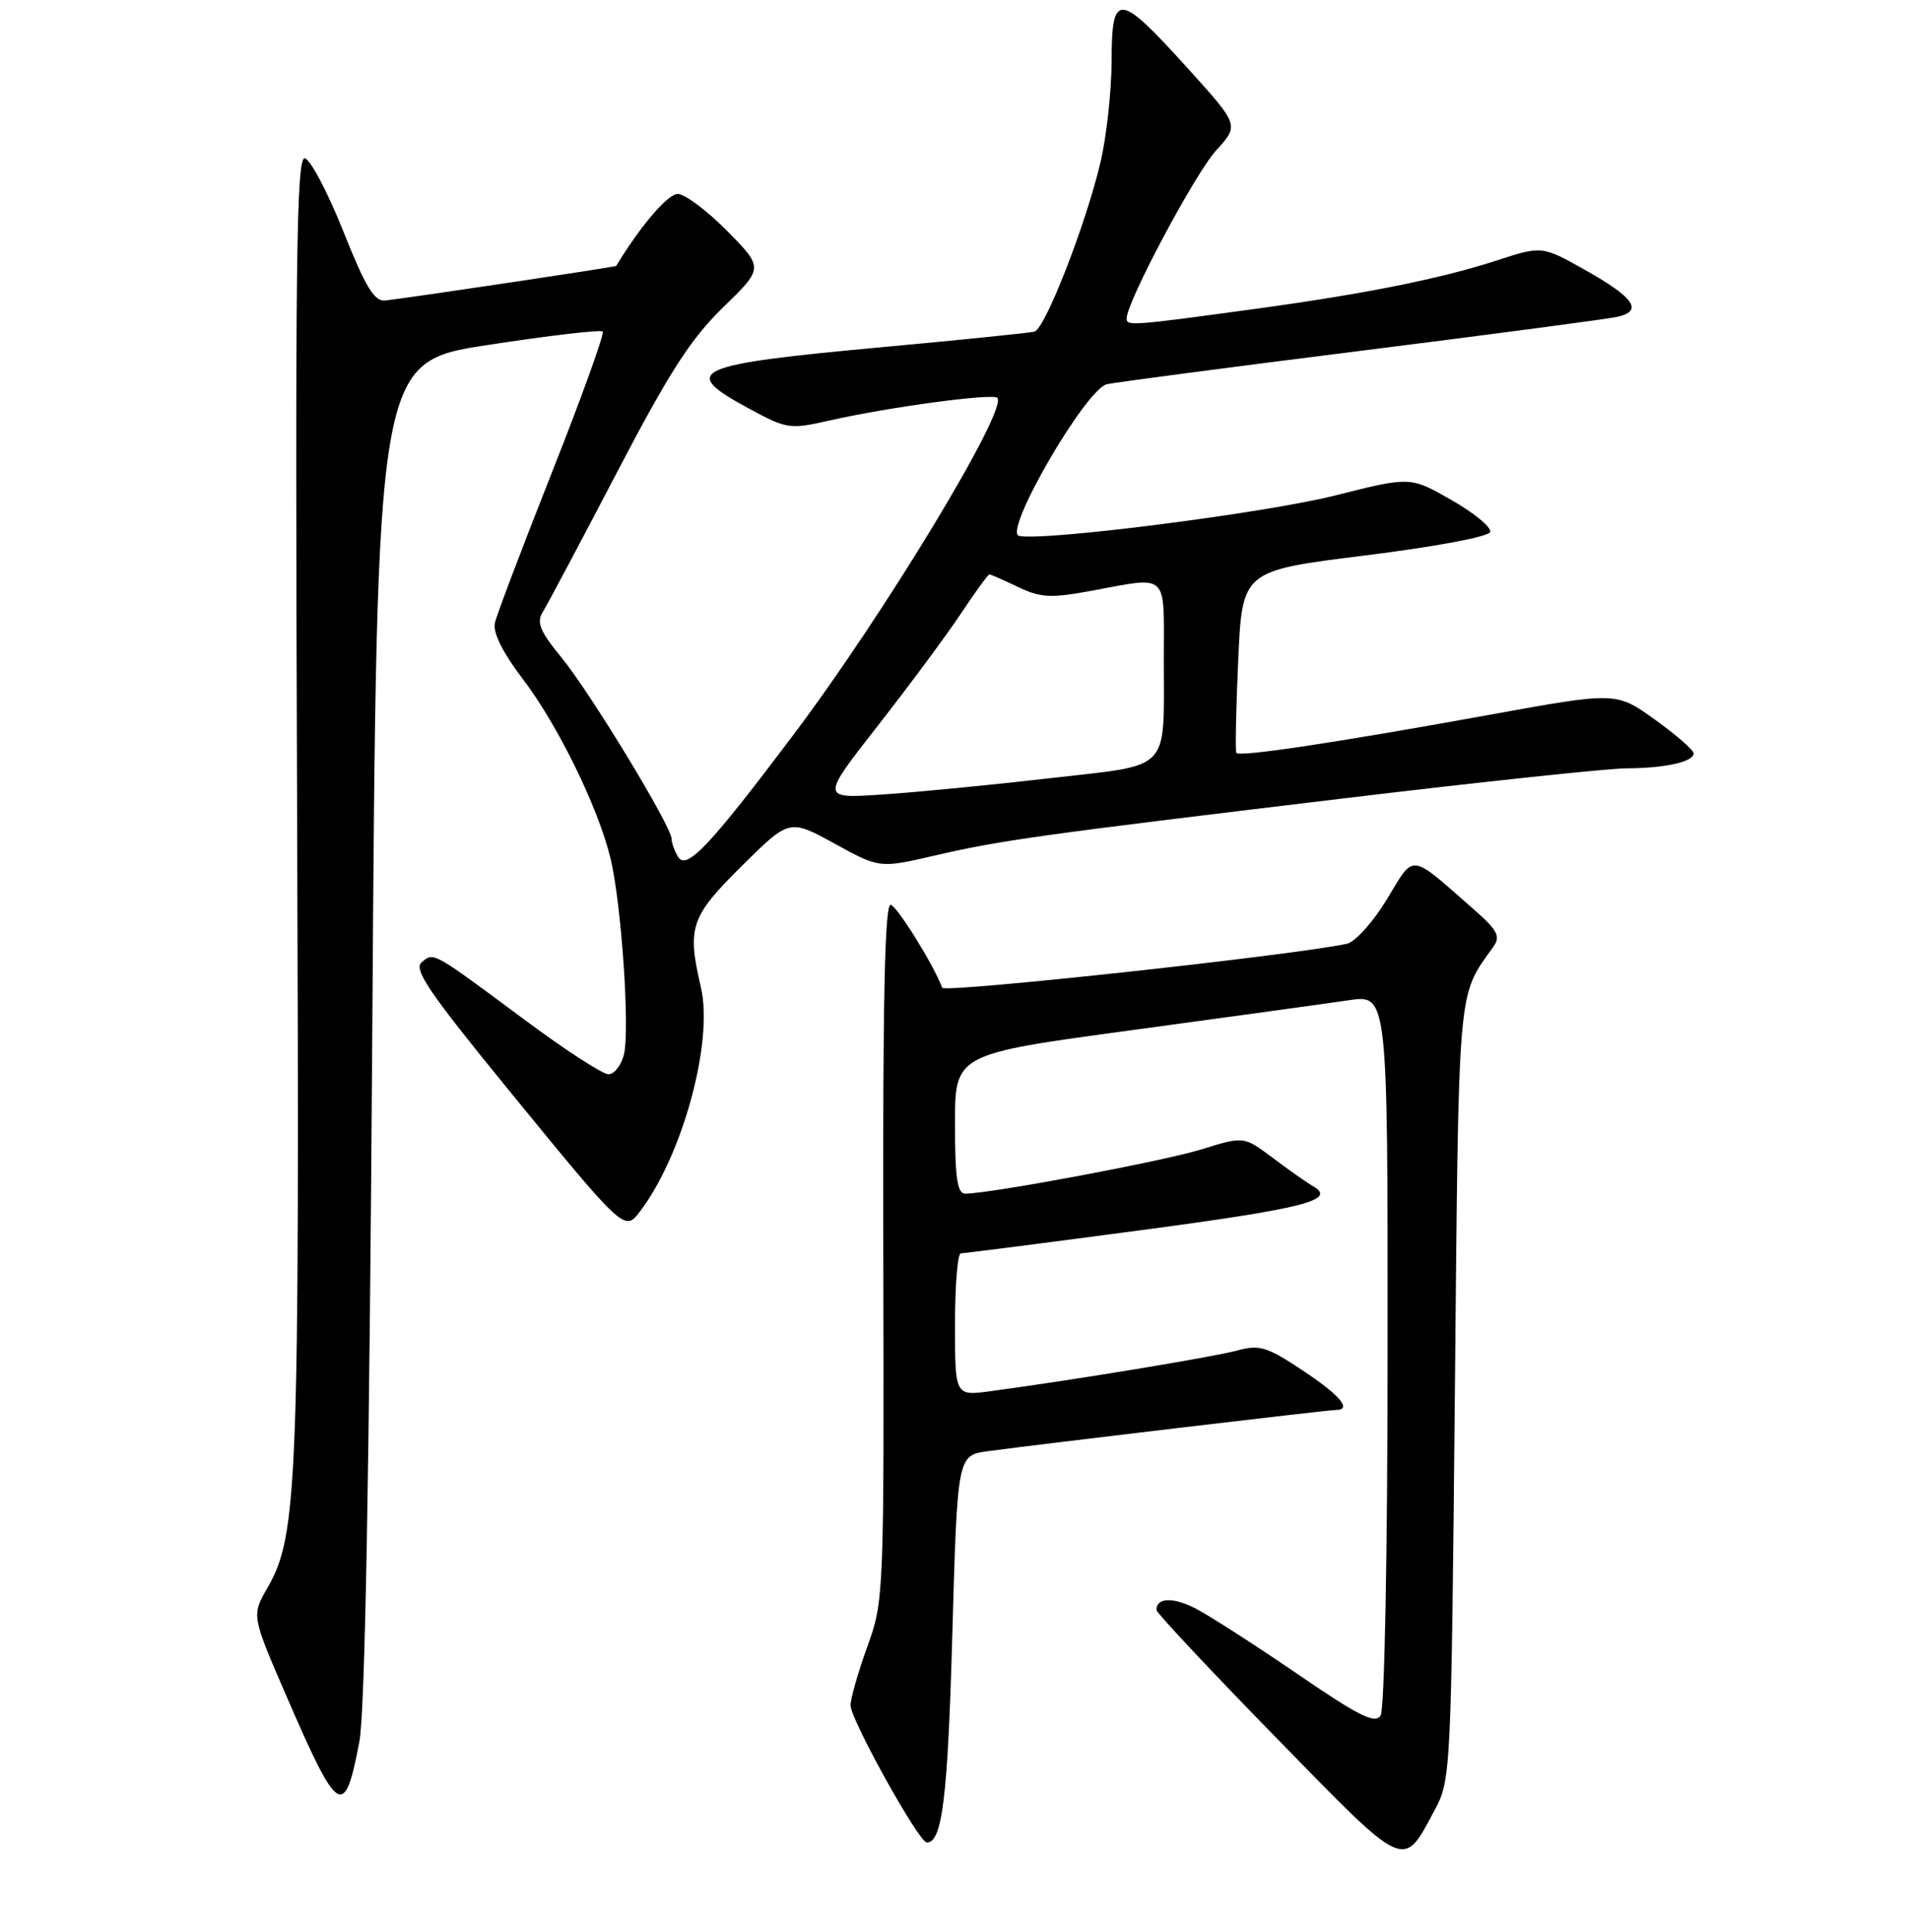 <?xml version="1.0" encoding="UTF-8" standalone="no"?>
<!DOCTYPE svg PUBLIC "-//W3C//DTD SVG 1.1//EN" "http://www.w3.org/Graphics/SVG/1.1/DTD/svg11.dtd" >
<svg xmlns="http://www.w3.org/2000/svg" xmlns:xlink="http://www.w3.org/1999/xlink" version="1.1" viewBox="0 0 256 259">
 <g >
 <path fill="currentColor"
d=" M 192.32 242.57 C 194.46 238.58 194.51 237.51 195.00 186.50 C 195.53 131.06 195.30 133.75 200.18 126.87 C 201.14 125.52 200.70 124.68 197.64 121.99 C 188.79 114.22 189.65 114.33 185.88 120.56 C 184.02 123.62 181.63 126.27 180.51 126.51 C 173.31 128.06 126.54 133.13 126.28 132.40 C 125.23 129.50 120.33 121.58 119.39 121.28 C 118.59 121.03 118.31 133.87 118.39 167.71 C 118.50 213.86 118.47 214.59 116.25 220.72 C 115.01 224.14 114.00 227.68 114.00 228.59 C 114.00 230.48 123.14 246.93 124.21 246.97 C 126.28 247.05 127.03 241.00 127.64 219.14 C 128.32 195.08 128.32 195.08 132.41 194.52 C 139.69 193.54 177.96 189.00 179.00 189.00 C 181.28 189.00 179.68 187.07 174.60 183.70 C 169.82 180.52 168.81 180.21 165.85 181.02 C 162.75 181.87 143.87 184.99 132.75 186.48 C 128.00 187.12 128.00 187.12 128.00 177.56 C 128.00 172.30 128.35 168.00 128.78 168.00 C 129.21 168.00 139.89 166.63 152.53 164.95 C 174.78 162.00 179.23 160.87 176.00 159.01 C 175.18 158.54 172.75 156.83 170.61 155.22 C 166.71 152.30 166.71 152.30 161.08 154.05 C 155.99 155.64 132.73 160.00 129.37 160.00 C 128.31 160.00 128.00 157.92 128.00 150.65 C 128.00 141.29 128.00 141.29 151.75 138.08 C 164.81 136.30 177.86 134.51 180.75 134.08 C 186.00 133.30 186.00 133.30 185.98 180.90 C 185.98 208.01 185.57 229.12 185.05 229.95 C 184.31 231.12 182.17 230.05 173.82 224.33 C 168.14 220.45 162.02 216.52 160.22 215.59 C 157.19 214.05 154.99 214.14 155.00 215.81 C 155.01 216.19 162.20 223.87 171.00 232.88 C 188.68 250.99 187.98 250.68 192.32 242.57 Z  M 48.17 233.43 C 48.92 229.48 49.50 197.68 49.90 138.01 C 50.50 48.52 50.50 48.52 65.39 46.24 C 73.59 44.98 80.51 44.17 80.78 44.44 C 81.04 44.71 78.00 53.16 74.02 63.21 C 70.04 73.27 66.58 82.40 66.33 83.50 C 66.04 84.79 67.37 87.46 70.06 91.00 C 74.78 97.20 80.18 108.24 81.83 115.06 C 83.29 121.11 84.45 138.08 83.62 141.38 C 83.26 142.82 82.33 144.00 81.55 144.00 C 80.78 144.00 75.72 140.72 70.32 136.70 C 57.85 127.44 58.17 127.62 56.52 128.98 C 55.39 129.92 57.48 133.00 68.00 145.89 C 83.58 164.97 83.71 165.09 85.72 162.46 C 91.46 154.99 95.64 139.68 93.95 132.38 C 92.07 124.28 92.53 122.91 99.40 116.10 C 105.80 109.76 105.80 109.76 111.84 113.07 C 117.88 116.39 117.88 116.39 125.19 114.70 C 134.14 112.63 138.85 111.97 180.50 106.97 C 198.65 104.79 215.53 103.00 218.00 102.99 C 223.19 102.97 227.00 102.12 227.00 100.98 C 227.00 100.54 224.67 98.51 221.81 96.46 C 216.62 92.73 216.62 92.73 199.56 95.83 C 178.99 99.56 166.12 101.49 165.71 100.92 C 165.55 100.69 165.66 95.10 165.96 88.50 C 166.50 76.50 166.50 76.50 182.93 74.46 C 192.33 73.29 199.52 71.95 199.73 71.31 C 199.93 70.70 197.61 68.78 194.57 67.04 C 189.03 63.87 189.03 63.87 178.97 66.41 C 169.63 68.77 139.87 72.57 136.58 71.83 C 134.40 71.33 145.53 52.14 148.36 51.50 C 149.54 51.24 164.90 49.22 182.50 47.01 C 200.10 44.80 215.54 42.75 216.82 42.46 C 220.26 41.67 219.03 39.89 212.51 36.22 C 206.68 32.94 206.68 32.94 200.59 34.92 C 193.14 37.35 183.01 39.38 168.50 41.37 C 151.68 43.67 151.00 43.72 151.00 42.70 C 151.00 40.48 160.19 23.23 163.02 20.14 C 166.09 16.78 166.09 16.78 159.18 9.14 C 149.93 -1.09 149.00 -1.18 148.99 8.18 C 148.98 12.20 148.31 18.31 147.50 21.76 C 145.53 30.10 140.09 44.06 138.65 44.45 C 138.02 44.62 128.95 45.55 118.50 46.51 C 92.73 48.88 90.98 49.67 100.32 54.73 C 105.44 57.51 105.86 57.57 111.07 56.39 C 119.02 54.58 133.02 52.69 133.67 53.33 C 135.16 54.82 118.51 82.34 106.34 98.50 C 95.18 113.33 92.04 116.67 90.91 114.89 C 90.43 114.12 90.02 113.03 90.02 112.45 C 89.99 110.75 79.15 92.89 75.25 88.13 C 72.35 84.59 71.88 83.43 72.75 82.03 C 73.35 81.07 77.80 72.69 82.65 63.40 C 89.68 49.93 92.57 45.43 96.91 41.21 C 102.35 35.92 102.35 35.92 97.46 30.96 C 94.77 28.23 91.79 26.00 90.84 26.00 C 89.50 26.00 85.81 30.31 82.59 35.65 C 82.51 35.78 55.65 39.81 51.65 40.28 C 50.18 40.45 49.02 38.54 46.01 31.00 C 43.93 25.77 41.61 21.38 40.86 21.22 C 39.72 20.99 39.55 34.94 39.82 108.00 C 40.16 199.33 39.92 205.77 35.83 212.87 C 33.71 216.56 33.71 216.56 38.47 227.53 C 45.37 243.44 46.18 243.93 48.17 233.43 Z  M 117.66 97.27 C 121.86 91.90 126.87 85.14 128.79 82.25 C 130.71 79.36 132.43 77.00 132.61 77.00 C 132.79 77.00 134.51 77.75 136.45 78.68 C 139.49 80.13 140.82 80.20 146.35 79.18 C 156.72 77.26 156.00 76.59 155.99 88.25 C 155.97 103.72 157.22 102.41 140.67 104.32 C 132.88 105.22 122.79 106.20 118.26 106.50 C 110.01 107.05 110.01 107.05 117.66 97.27 Z "/>
</g>
</svg>